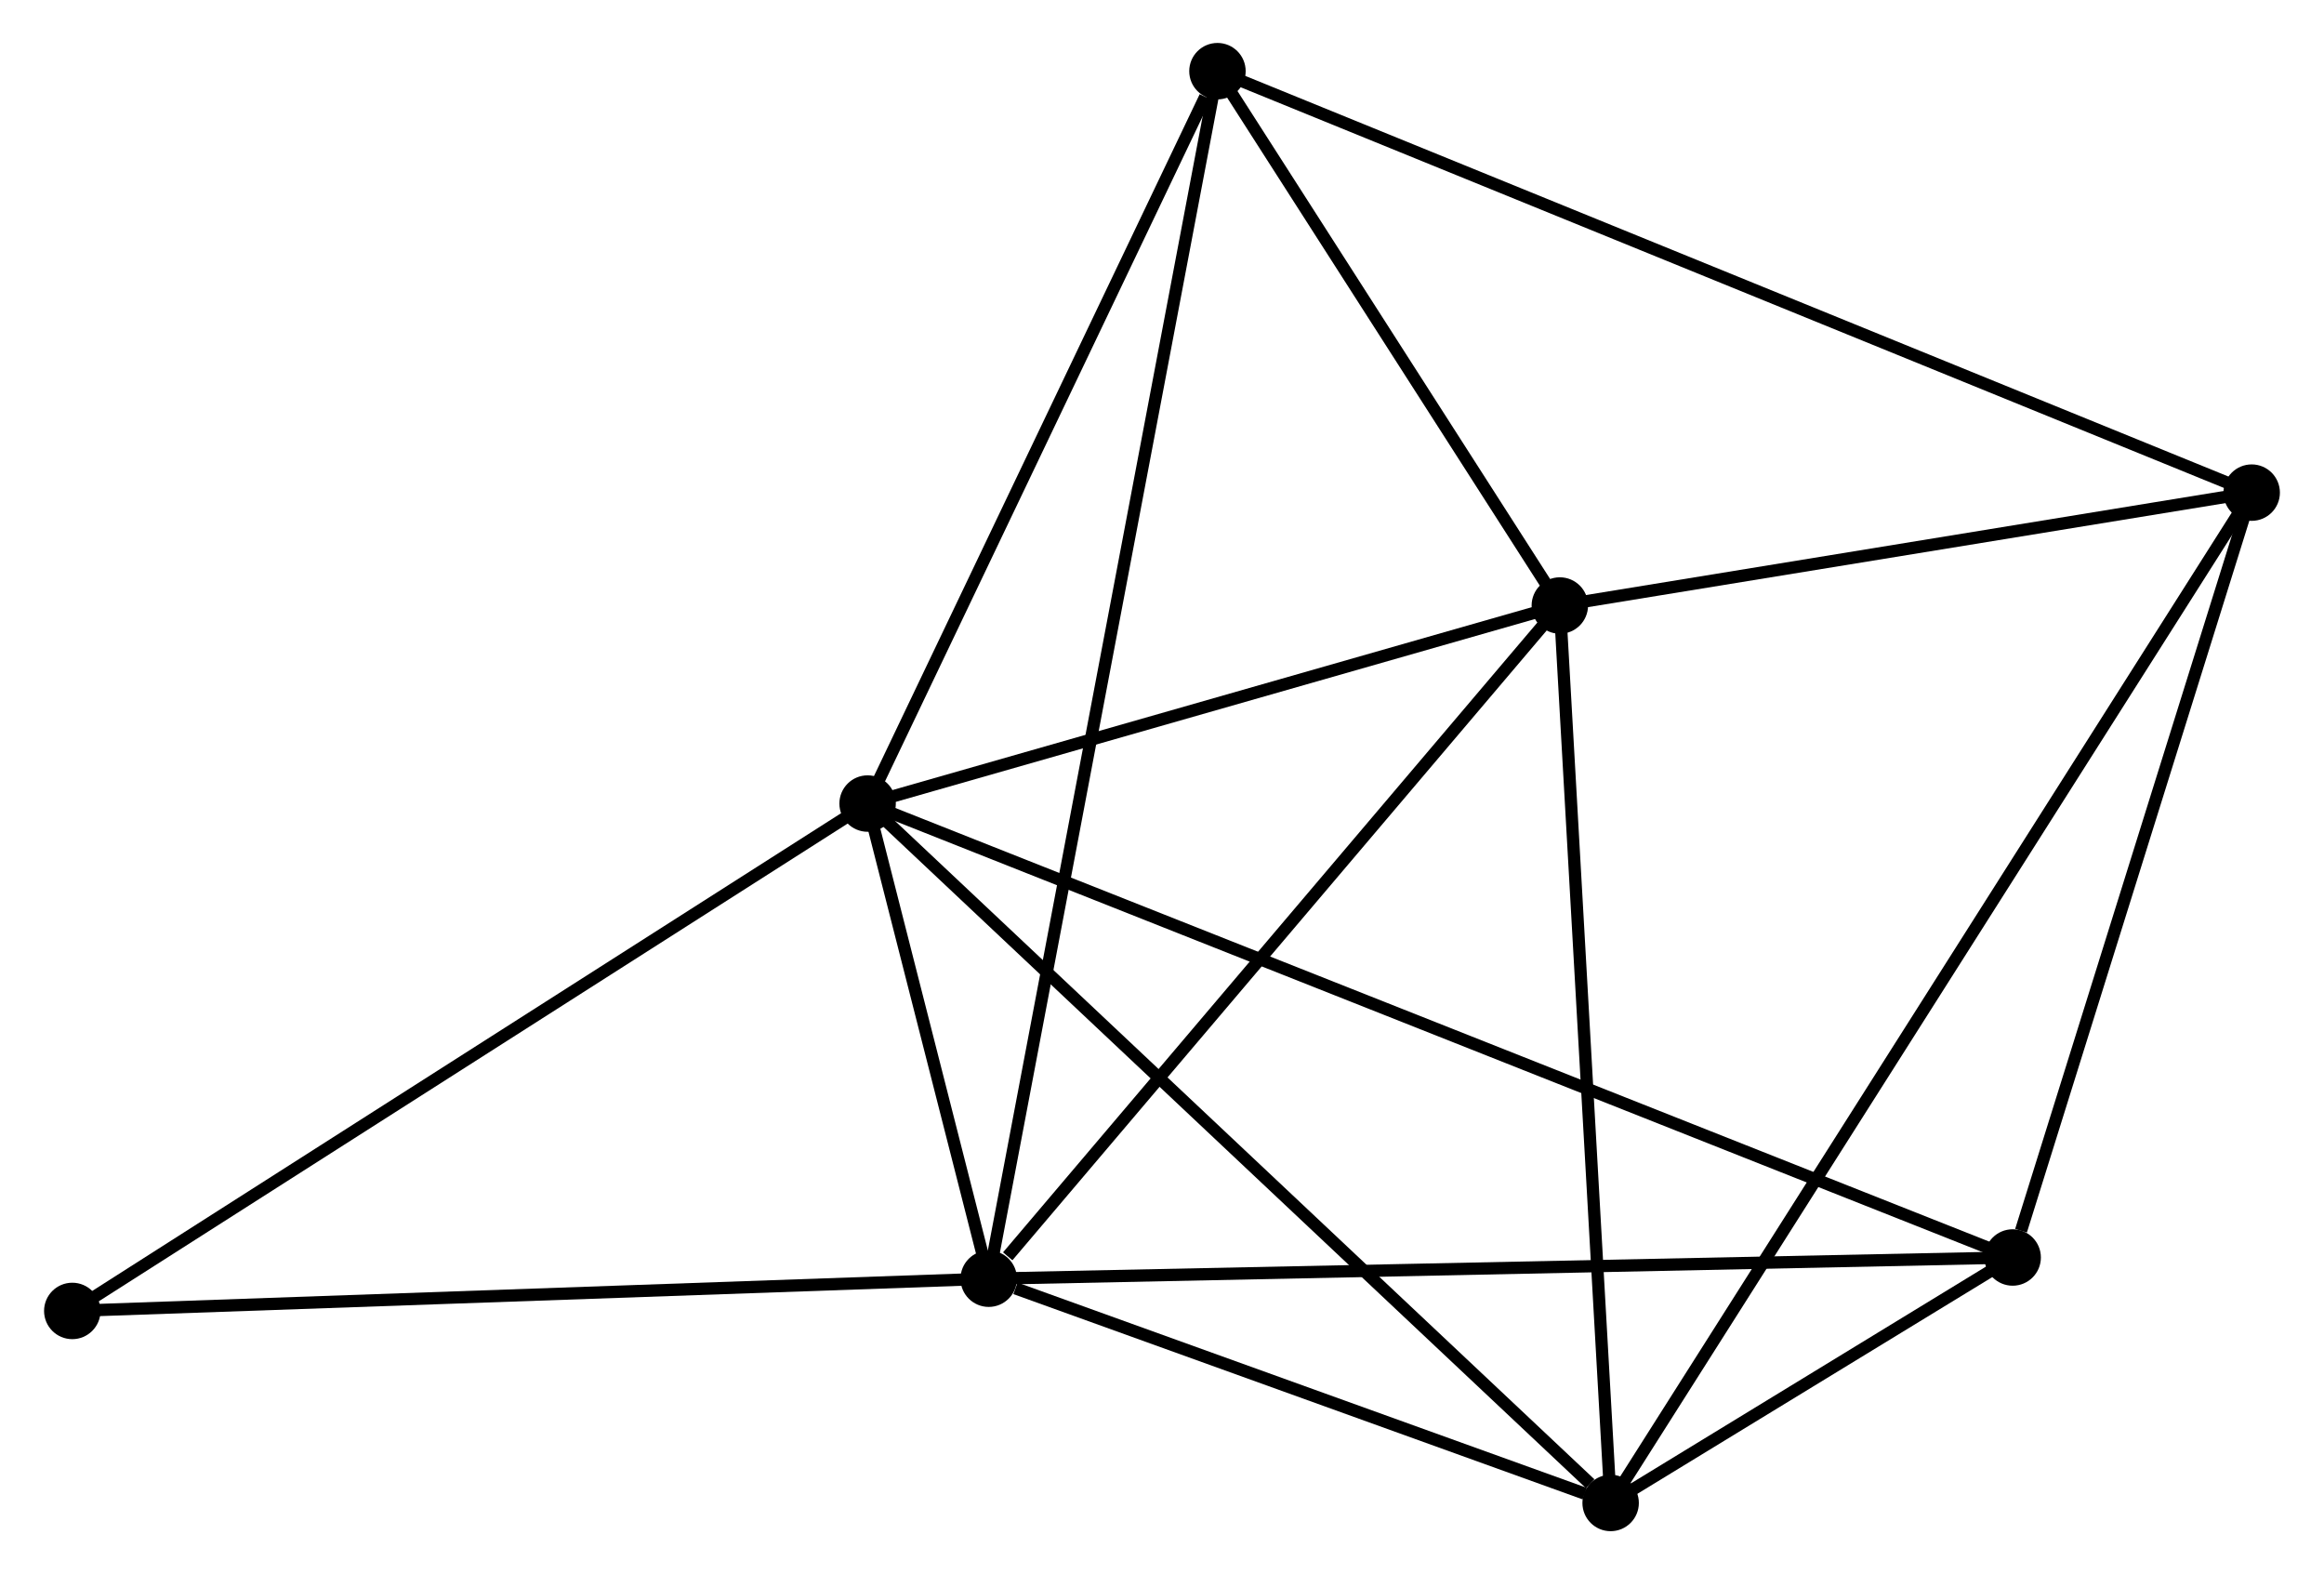 <?xml version="1.0" encoding="UTF-8" standalone="no"?>
<!DOCTYPE svg PUBLIC "-//W3C//DTD SVG 1.1//EN"
 "http://www.w3.org/Graphics/SVG/1.1/DTD/svg11.dtd">
<!-- Generated by graphviz version 2.36.0 (20140111.2315)
 -->
<!-- Title: %3 Pages: 1 -->
<svg width="189pt" height="128pt"
 viewBox="0.00 0.00 189.23 128.28" xmlns="http://www.w3.org/2000/svg" xmlns:xlink="http://www.w3.org/1999/xlink">
<g id="graph0" class="graph" transform="scale(1 1) rotate(0) translate(4 124.282)">
<title>%3</title>
<!-- 0 -->
<g id="node1" class="node"><title>0</title>
<ellipse fill="black" stroke="black" cx="66.621" cy="-58.797" rx="1.8" ry="1.8"/>
</g>
<!-- 1 -->
<g id="node2" class="node"><title>1</title>
<ellipse fill="black" stroke="black" cx="76.492" cy="-20.076" rx="1.8" ry="1.8"/>
</g>
<!-- 0&#45;&#45;1 -->
<g id="edge1" class="edge"><title>0&#45;&#45;1</title>
<path fill="none" stroke="black" d="M67.152,-56.715C68.882,-49.929 74.342,-28.51 76.006,-21.983"/>
</g>
<!-- 2 -->
<g id="node3" class="node"><title>2</title>
<ellipse fill="black" stroke="black" cx="127.18" cy="-1.8" rx="1.8" ry="1.8"/>
</g>
<!-- 0&#45;&#45;2 -->
<g id="edge2" class="edge"><title>0&#45;&#45;2</title>
<path fill="none" stroke="black" d="M68.118,-57.388C76.424,-49.571 116.784,-11.585 125.513,-3.369"/>
</g>
<!-- 3 -->
<g id="node4" class="node"><title>3</title>
<ellipse fill="black" stroke="black" cx="123.04" cy="-74.936" rx="1.8" ry="1.8"/>
</g>
<!-- 0&#45;&#45;3 -->
<g id="edge3" class="edge"><title>0&#45;&#45;3</title>
<path fill="none" stroke="black" d="M68.498,-59.334C77.064,-61.784 112.398,-71.892 121.097,-74.38"/>
</g>
<!-- 5 -->
<g id="node5" class="node"><title>5</title>
<ellipse fill="black" stroke="black" cx="95.135" cy="-118.482" rx="1.8" ry="1.8"/>
</g>
<!-- 0&#45;&#45;5 -->
<g id="edge4" class="edge"><title>0&#45;&#45;5</title>
<path fill="none" stroke="black" d="M67.444,-60.519C71.534,-69.081 89.668,-107.037 94.137,-116.392"/>
</g>
<!-- 6 -->
<g id="node6" class="node"><title>6</title>
<ellipse fill="black" stroke="black" cx="159.947" cy="-21.805" rx="1.8" ry="1.8"/>
</g>
<!-- 0&#45;&#45;6 -->
<g id="edge5" class="edge"><title>0&#45;&#45;6</title>
<path fill="none" stroke="black" d="M68.57,-58.024C80.716,-53.21 145.894,-27.375 158.008,-22.573"/>
</g>
<!-- 7 -->
<g id="node7" class="node"><title>7</title>
<ellipse fill="black" stroke="black" cx="1.8" cy="-17.449" rx="1.8" ry="1.8"/>
</g>
<!-- 0&#45;&#45;7 -->
<g id="edge6" class="edge"><title>0&#45;&#45;7</title>
<path fill="none" stroke="black" d="M65.019,-57.775C56.129,-52.104 12.928,-24.547 3.584,-18.587"/>
</g>
<!-- 1&#45;&#45;2 -->
<g id="edge7" class="edge"><title>1&#45;&#45;2</title>
<path fill="none" stroke="black" d="M78.67,-19.291C87.008,-16.284 116.841,-5.528 125.067,-2.562"/>
</g>
<!-- 1&#45;&#45;3 -->
<g id="edge8" class="edge"><title>1&#45;&#45;3</title>
<path fill="none" stroke="black" d="M78.041,-21.901C85.234,-30.379 115.308,-65.823 121.801,-73.476"/>
</g>
<!-- 1&#45;&#45;5 -->
<g id="edge9" class="edge"><title>1&#45;&#45;5</title>
<path fill="none" stroke="black" d="M76.882,-22.131C79.308,-34.938 92.328,-103.664 94.748,-116.438"/>
</g>
<!-- 1&#45;&#45;6 -->
<g id="edge10" class="edge"><title>1&#45;&#45;6</title>
<path fill="none" stroke="black" d="M78.555,-20.119C90.101,-20.358 146.599,-21.528 157.956,-21.763"/>
</g>
<!-- 1&#45;&#45;7 -->
<g id="edge11" class="edge"><title>1&#45;&#45;7</title>
<path fill="none" stroke="black" d="M74.646,-20.011C64.402,-19.651 14.623,-17.9 3.856,-17.521"/>
</g>
<!-- 2&#45;&#45;3 -->
<g id="edge12" class="edge"><title>2&#45;&#45;3</title>
<path fill="none" stroke="black" d="M127.078,-3.608C126.51,-13.638 123.75,-62.38 123.154,-72.923"/>
</g>
<!-- 2&#45;&#45;6 -->
<g id="edge14" class="edge"><title>2&#45;&#45;6</title>
<path fill="none" stroke="black" d="M128.942,-2.876C134.684,-6.381 152.809,-17.447 158.333,-20.82"/>
</g>
<!-- 4 -->
<g id="node8" class="node"><title>4</title>
<ellipse fill="black" stroke="black" cx="179.428" cy="-84.136" rx="1.8" ry="1.8"/>
</g>
<!-- 2&#45;&#45;4 -->
<g id="edge13" class="edge"><title>2&#45;&#45;4</title>
<path fill="none" stroke="black" d="M128.272,-3.52C135.071,-14.235 171.56,-71.738 178.342,-82.426"/>
</g>
<!-- 3&#45;&#45;5 -->
<g id="edge16" class="edge"><title>3&#45;&#45;5</title>
<path fill="none" stroke="black" d="M121.841,-76.807C117.251,-83.97 100.827,-109.599 96.299,-116.666"/>
</g>
<!-- 3&#45;&#45;4 -->
<g id="edge15" class="edge"><title>3&#45;&#45;4</title>
<path fill="none" stroke="black" d="M124.916,-75.242C133.477,-76.639 168.792,-82.401 177.487,-83.82"/>
</g>
<!-- 4&#45;&#45;5 -->
<g id="edge17" class="edge"><title>4&#45;&#45;5</title>
<path fill="none" stroke="black" d="M177.667,-84.853C166.697,-89.323 107.828,-113.31 96.886,-117.768"/>
</g>
<!-- 4&#45;&#45;6 -->
<g id="edge18" class="edge"><title>4&#45;&#45;6</title>
<path fill="none" stroke="black" d="M178.866,-82.338C176.071,-73.395 163.682,-33.757 160.629,-23.986"/>
</g>
</g>
</svg>
